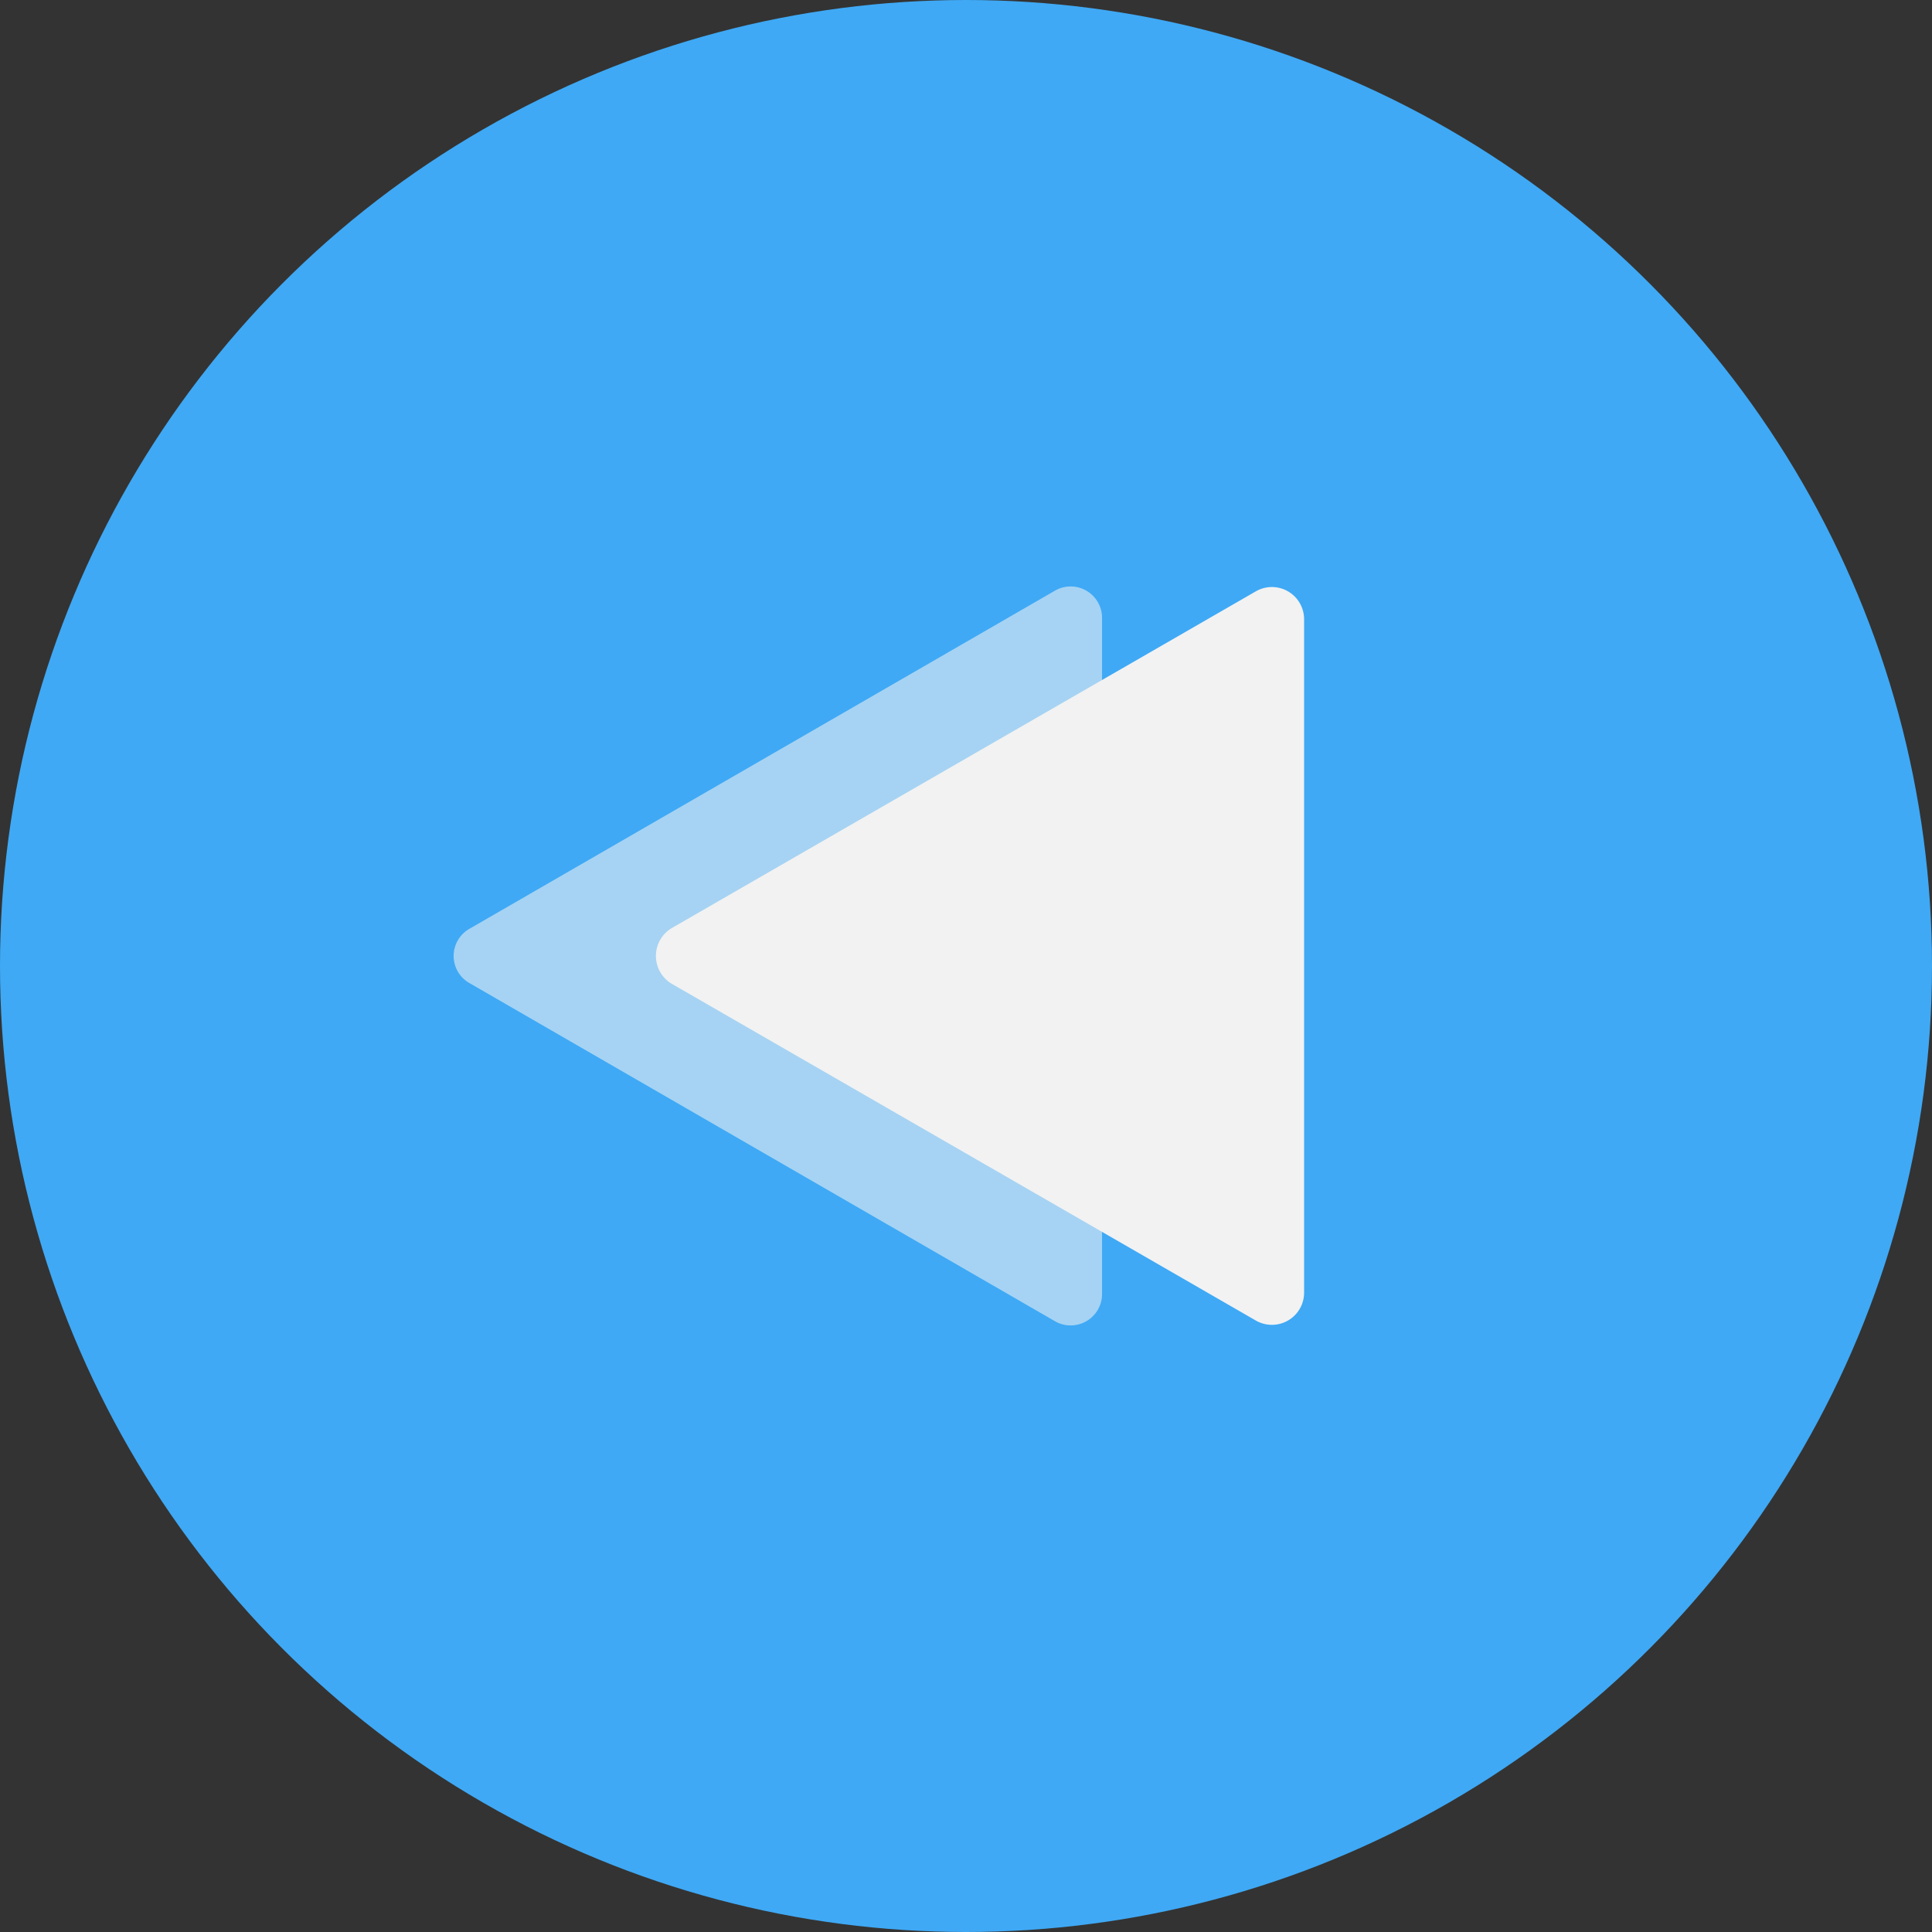 <svg xmlns="http://www.w3.org/2000/svg" viewBox="0 0 96 96"><rect x="0" y="0" width="96" height="96" fill="#333333" stroke="none"/><defs><style>.cls-1{fill:#3fa9f5;}.cls-2{opacity:0.58;}.cls-3{fill:#f2f2f2;}</style></defs><g id="Layer_2" data-name="Layer 2"><g id="Layer_1-2" data-name="Layer 1"><g id="back"><circle class="cls-1" cx="48" cy="48" r="48"/><g class="cls-2"><path class="cls-3" d="M23.33,48.85l29.09,16.8a1.56,1.56,0,0,0,2.34-1.35V30.7a1.56,1.56,0,0,0-2.34-1.35L23.33,46.15A1.55,1.55,0,0,0,23.33,48.85Z"/></g><path class="cls-3" d="M33.39,48.89l29,16.72a1.6,1.6,0,0,0,2.41-1.39V30.78a1.6,1.6,0,0,0-2.41-1.39l-29,16.72A1.61,1.61,0,0,0,33.39,48.89Z"/></g></g></g></svg>